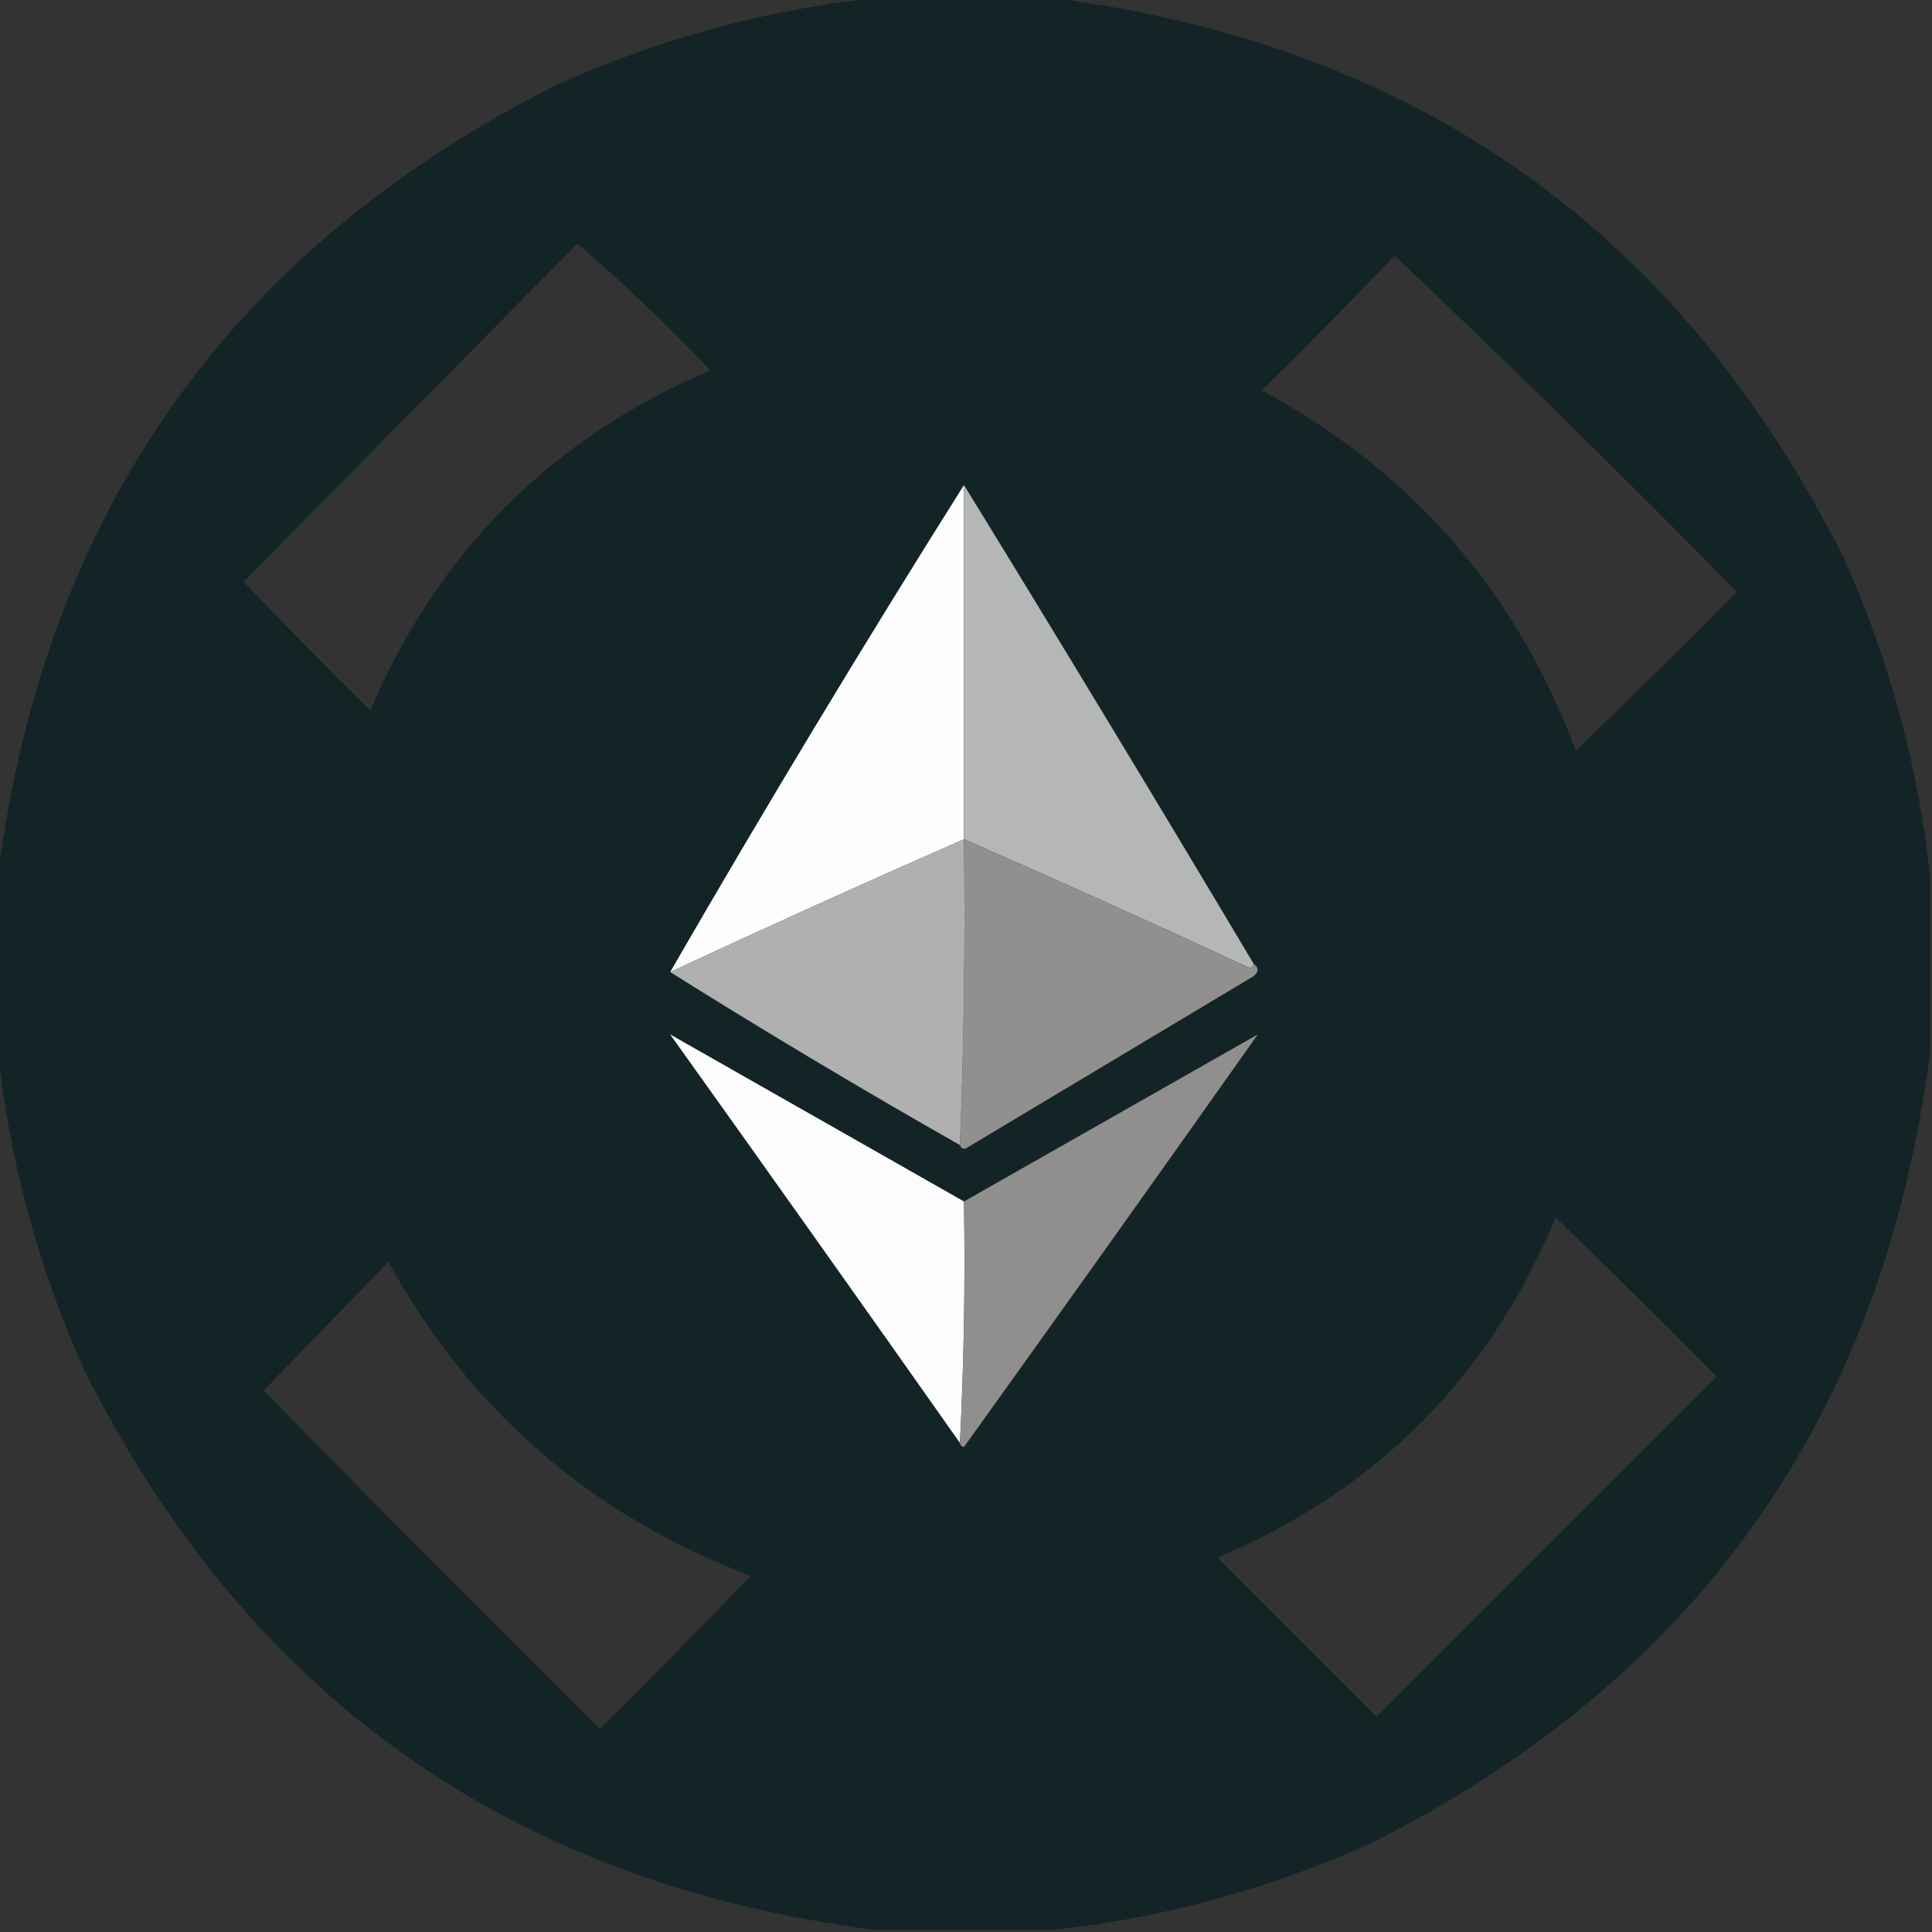 <?xml version="1.0" encoding="UTF-8"?>
<!DOCTYPE svg PUBLIC "-//W3C//DTD SVG 1.1//EN" "http://www.w3.org/Graphics/SVG/1.1/DTD/svg11.dtd">
<svg xmlns="http://www.w3.org/2000/svg" version="1.1" width="480px" height="480px" style="shape-rendering:geometricPrecision; text-rendering:geometricPrecision; image-rendering:optimizeQuality; fill-rule:evenodd; clip-rule:evenodd" xmlns:xlink="http://www.w3.org/1999/xlink">
<rect width="100%" height="100%" fill="#333333" stroke="none"/>
<g><path style="opacity:0.996" fill="#142528" d="M 217.5,-0.5 C 232.167,-0.5 246.833,-0.5 261.5,-0.5C 351.777,11.035 417.277,57.369 458,138.5C 469.389,163.812 476.556,190.146 479.5,217.5C 479.5,232.167 479.5,246.833 479.5,261.5C 467.965,351.777 421.631,417.277 340.5,458C 315.188,469.389 288.854,476.556 261.5,479.5C 246.833,479.5 232.167,479.5 217.5,479.5C 127.223,467.965 61.723,421.631 21,340.5C 9.611,315.188 2.444,288.854 -0.5,261.5C -0.5,246.833 -0.5,232.167 -0.5,217.5C 11.035,127.223 57.369,61.723 138.5,21C 163.812,9.611 190.146,2.444 217.5,-0.5 Z M 143.5,60.5 C 154.913,70.41 165.913,80.91 176.5,92C 137,108.833 108.833,137 92,176.5C 81.319,165.986 70.819,155.319 60.5,144.5C 88.188,116.479 115.854,88.479 143.5,60.5 Z M 346.5,63.5 C 375.249,90.748 403.583,118.581 431.5,147C 418.319,160.347 404.986,173.514 391.5,186.5C 376.669,146.842 350.669,117.008 313.5,97C 324.702,85.965 335.702,74.798 346.5,63.5 Z M 386.5,302.5 C 399.965,315.465 413.299,328.631 426.5,342C 398.333,370.167 370.167,398.333 342,426.5C 328.833,413.333 315.667,400.167 302.5,387C 342.083,370.25 370.083,342.084 386.5,302.5 Z M 96.5,313.5 C 116.817,350.471 146.817,376.471 186.5,391.5C 174.181,404.319 161.681,416.986 149,429.5C 120.986,401.653 93.153,373.653 65.5,345.5C 75.855,334.813 86.188,324.146 96.5,313.5 Z"/></g>
<g><path style="opacity:1" fill="#fdfdfd" d="M 239.5,120.5 C 239.5,149.833 239.5,179.167 239.5,208.5C 215.017,219.243 190.684,230.243 166.5,241.5C 190.082,200.66 214.416,160.327 239.5,120.5 Z"/></g>
<g><path style="opacity:1" fill="#b5b6b6" d="M 239.5,120.5 C 263.737,159.965 287.737,199.631 311.5,239.5C 311.44,240.043 311.107,240.376 310.5,240.5C 286.93,229.547 263.264,218.881 239.5,208.5C 239.5,179.167 239.5,149.833 239.5,120.5 Z"/></g>
<g><path style="opacity:1" fill="#928f8f" d="M 239.5,208.5 C 263.264,218.881 286.93,229.547 310.5,240.5C 311.107,240.376 311.44,240.043 311.5,239.5C 312.776,240.386 312.776,241.386 311.5,242.5C 287.833,256.667 264.167,270.833 240.5,285C 239.563,285.692 238.897,285.525 238.5,284.5C 239.498,259.339 239.831,234.005 239.5,208.5 Z"/></g>
<g><path style="opacity:1" fill="#b0b0b0" d="M 239.5,208.5 C 239.831,234.005 239.498,259.339 238.5,284.5C 214.133,270.655 190.133,256.322 166.5,241.5C 190.684,230.243 215.017,219.243 239.5,208.5 Z"/></g>
<g><path style="opacity:1" fill="#fcfcfc" d="M 239.5,298.5 C 239.83,318.674 239.497,338.674 238.5,358.5C 214.632,324.608 190.632,290.775 166.5,257C 190.706,270.778 215.04,284.611 239.5,298.5 Z"/></g>
<g><path style="opacity:1" fill="#918e8e" d="M 238.5,358.5 C 239.497,338.674 239.83,318.674 239.5,298.5C 263.96,284.611 288.294,270.778 312.5,257C 288.289,291.255 263.956,325.421 239.5,359.5C 238.893,359.376 238.56,359.043 238.5,358.5 Z"/></g>
</svg>
